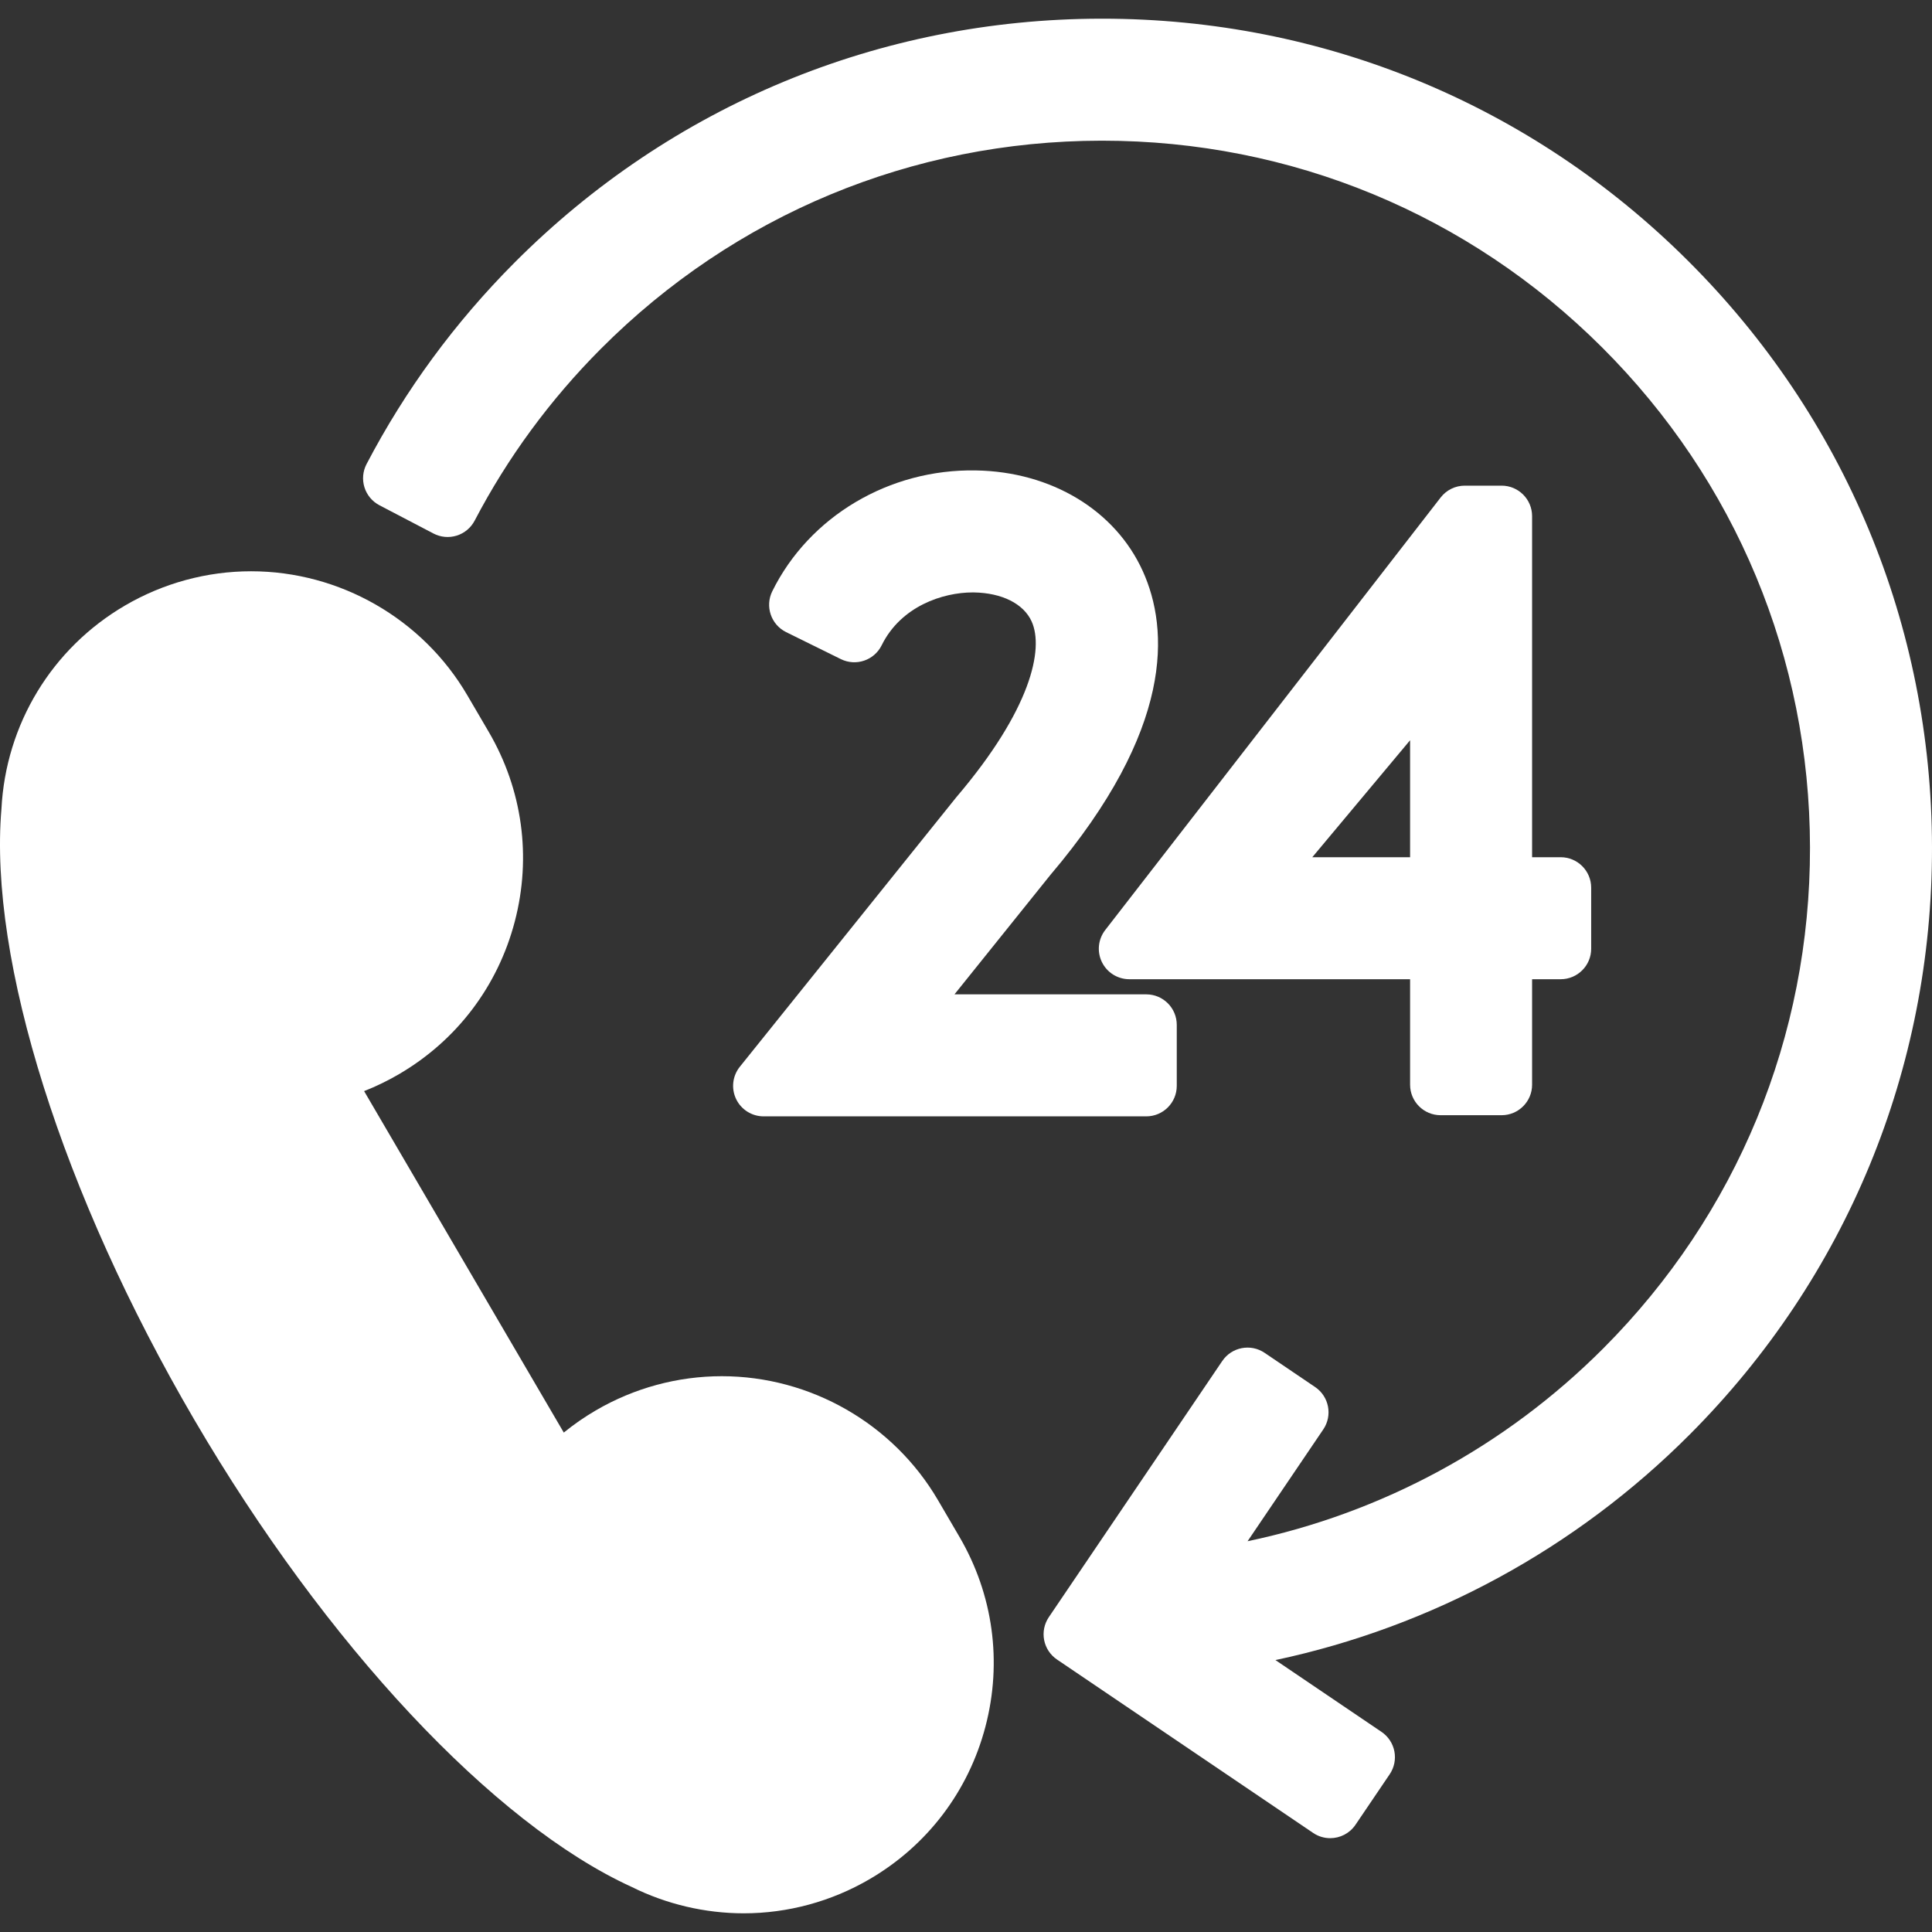 <?xml version="1.0" encoding="iso-8859-1"?>
<!-- Generator: Adobe Illustrator 18.0.0, SVG Export Plug-In . SVG Version: 6.00 Build 0)  -->
<!DOCTYPE svg PUBLIC "-//W3C//DTD SVG 1.1//EN" "http://www.w3.org/Graphics/SVG/1.1/DTD/svg11.dtd">
<svg xmlns="http://www.w3.org/2000/svg" xmlns:xlink="http://www.w3.org/1999/xlink" version="1.1" id="Capa_1" x="0px" y="0px" viewBox="0 0 316.709 316.709" style="enable-background:new 0 0 316.709 316.709;" xml:space="preserve" width="512px" height="512px">
<rect x="0" y="0" width="316.709" height="316.709" fill="#333333" stroke="none"/>
<g>
	<path d="M153.762,245.916c-7.329-12.533-20.909-20.318-35.44-20.318c-7.241,0-14.39,1.942-20.668,5.615   c-1.843,1.076-3.591,2.288-5.233,3.626l-32.734-55.976c1.973-0.776,3.885-1.704,5.725-2.781   c9.458-5.529,16.196-14.411,18.973-25.01c2.777-10.598,1.261-21.644-4.27-31.102l-3.513-6.004   c-7.328-12.533-20.908-20.319-35.441-20.319c-7.24,0-14.389,1.942-20.67,5.615c-11.983,7.005-19.55,19.471-20.255,33.357   c-2.102,24.809,10.002,63.149,31.603,100.087c21.599,36.937,49.076,66.287,71.73,76.623c5.676,2.824,12.018,4.316,18.35,4.317   c7.235,0,14.379-1.941,20.655-5.612c9.458-5.531,16.195-14.413,18.973-25.012c2.776-10.599,1.26-21.643-4.271-31.099   L153.762,245.916z" fill="#FFFFFF"/>
	<path d="M316.709,138.894c-0.054-36.335-14.253-70.473-39.982-96.127C251.05,17.163,216.941,3.062,180.683,3.062h-0.202   c-36.335,0.053-70.475,14.252-96.13,39.981c-9.754,9.782-17.918,20.896-24.265,33.035c-0.615,1.175-0.737,2.546-0.341,3.811   c0.396,1.266,1.279,2.322,2.454,2.936l8.862,4.634c1.176,0.615,2.547,0.737,3.813,0.341c1.265-0.396,2.321-1.28,2.936-2.455   c5.409-10.347,12.375-19.828,20.703-28.18c21.884-21.947,51.004-34.058,81.989-34.103h0.181c30.926,0,60.02,12.027,81.922,33.867   c21.946,21.882,34.058,51.001,34.104,81.994c0.045,30.993-11.98,60.147-33.863,82.093c-16.083,16.128-36.35,27.035-58.335,31.635   l12.412-18.332c1.549-2.287,0.95-5.395-1.337-6.943l-8.28-5.606c-2.285-1.549-5.395-0.949-6.943,1.337l-28.431,41.989   c-0.743,1.098-1.021,2.446-0.77,3.749c0.251,1.302,1.009,2.452,2.107,3.195l41.99,28.428c0.858,0.582,1.834,0.86,2.799,0.86   c1.603,0,3.178-0.77,4.145-2.197l5.606-8.28c0.743-1.098,1.021-2.446,0.77-3.748c-0.251-1.302-1.009-2.452-2.106-3.195   l-17.393-11.775c25.599-5.448,49.187-18.198,67.929-36.992C302.663,209.409,316.761,175.228,316.709,138.894z" fill="#FFFFFF"/>
	<path d="M156.747,130.713l-35.468,44.159c-1.204,1.499-1.441,3.558-0.61,5.292c0.832,1.735,2.585,2.838,4.509,2.838h62.726   c2.762,0,5-2.239,5-5v-10c0-2.761-2.238-5-5-5h-31.439l15.7-19.55c20.327-23.948,19.474-40.307,15.175-49.817   c-4.511-9.98-14.991-16.309-27.344-16.518c-14.247-0.275-27.364,7.573-33.399,19.809c-1.222,2.477-0.204,5.474,2.272,6.696   l8.968,4.424c2.477,1.223,5.474,0.205,6.695-2.271c3.154-6.393,10.009-8.661,14.92-8.661l0.2,0.001   c4.613,0.078,8.151,1.857,9.463,4.759c2.04,4.513-0.113,14.431-12.277,28.73C156.806,130.64,156.777,130.677,156.747,130.713z" fill="#FFFFFF"/>
	<path d="M246.153,79.612h-6.036c-1.546,0-3.004,0.715-3.951,1.936l-54.989,70.91c-1.17,1.508-1.379,3.55-0.539,5.264   c0.84,1.713,2.582,2.8,4.49,2.8h46.025v17.292c0,2.761,2.239,5,5,5h10c2.762,0,5-2.239,5-5v-17.292h4.686c2.762,0,5-2.239,5-5v-10   c0-2.761-2.238-5-5-5h-4.686v-55.91C251.153,81.851,248.915,79.612,246.153,79.612z M231.153,121.346v19.176h-16.031   L231.153,121.346z" fill="#FFFFFF"/>
</g>
<g>
</g>
<g>
</g>
<g>
</g>
<g>
</g>
<g>
</g>
<g>
</g>
<g>
</g>
<g>
</g>
<g>
</g>
<g>
</g>
<g>
</g>
<g>
</g>
<g>
</g>
<g>
</g>
<g>
</g>
</svg>
